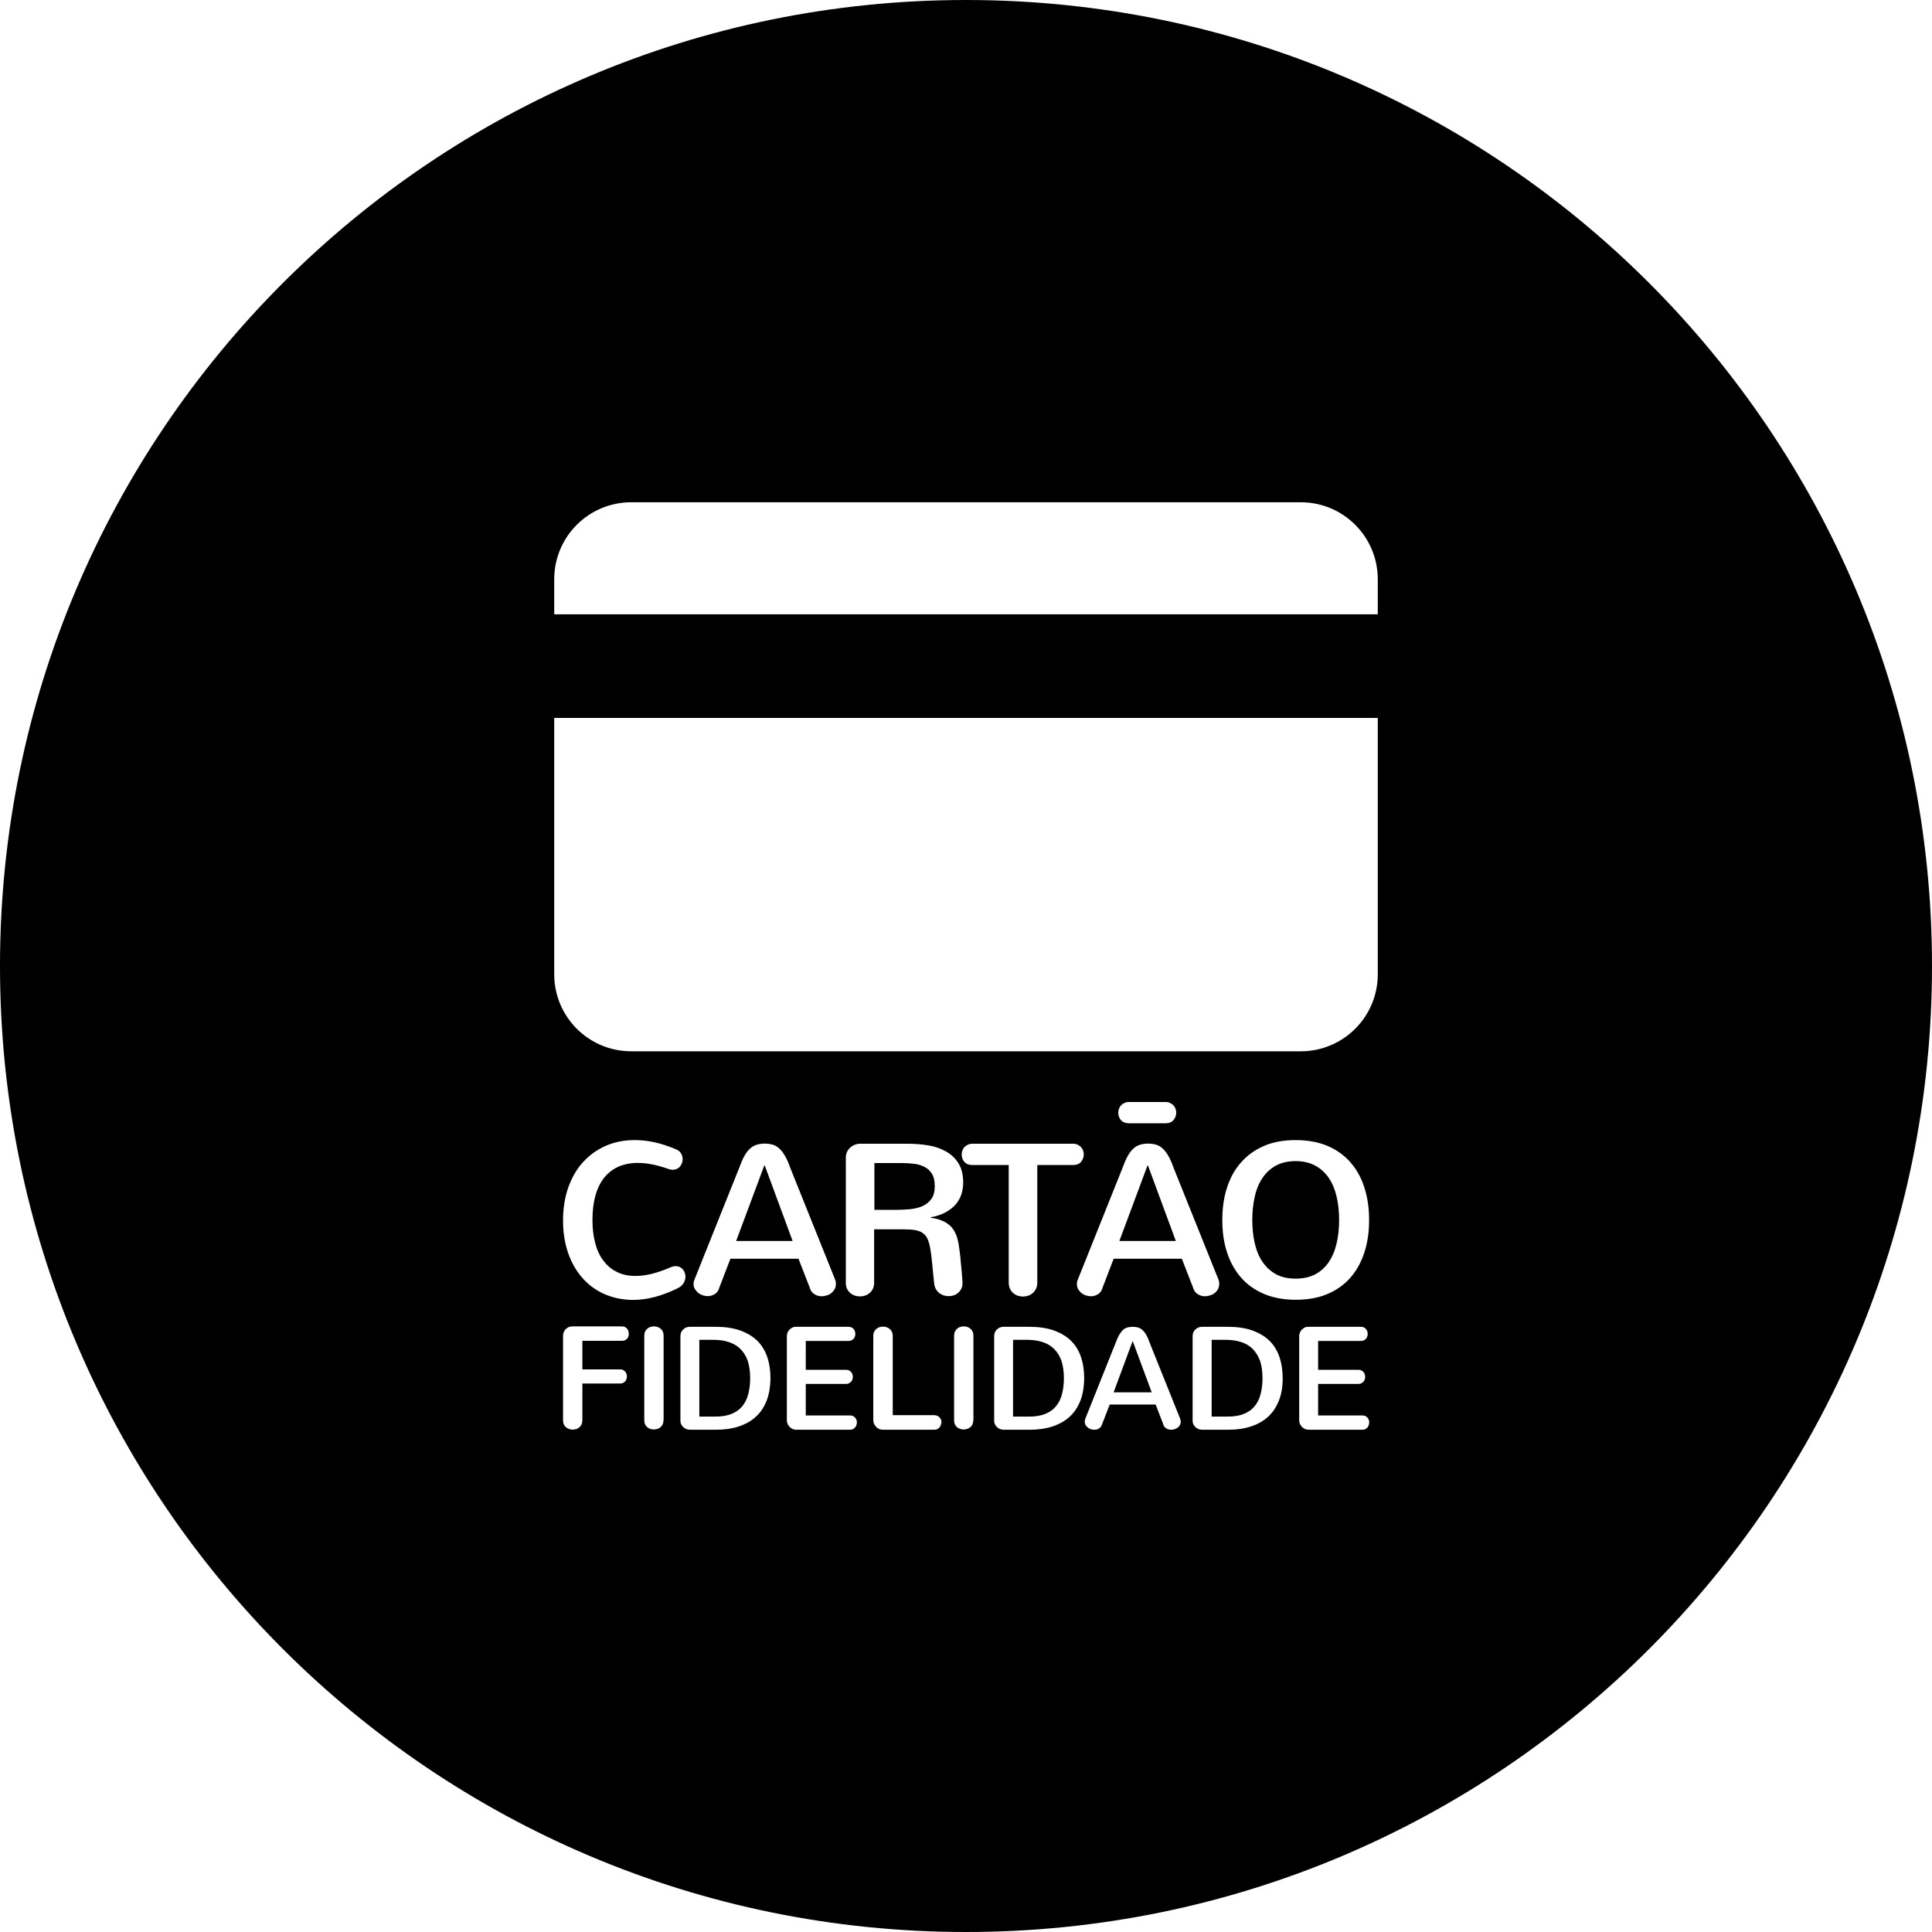 <?xml version="1.0" encoding="utf-8"?>
<!-- Generator: Adobe Illustrator 20.1.0, SVG Export Plug-In . SVG Version: 6.00 Build 0)  -->
<svg version="1.1" id="Layer_1" xmlns="http://www.w3.org/2000/svg" xmlns:xlink="http://www.w3.org/1999/xlink" x="0px" y="0px"
	 viewBox="0 0 1379.4 1379.4" width="100%" style="enable-background:new 0 0 1379.4 1379.4;" xml:space="preserve">
<g>
	<path class="st0" d="M528.7,963.2c-2.3-2.3-5-3.9-8.3-5c-3.3-1.1-7.1-1.6-11.4-1.6h-9.7v54.8h11.6c4.4,0,8.2-0.6,11.3-1.9
		c3.1-1.2,5.7-3,7.7-5.4c2-2.4,3.4-5.2,4.3-8.6c0.9-3.4,1.4-7.2,1.4-11.5c0-4.7-0.6-8.8-1.7-12.3C532.7,968.3,531,965.5,528.7,963.2
		z"/>
	<polygon class="st0" points="808.6,957.7 795.1,994.1 822.3,994.1 808.8,957.7 	"/>
	<polygon class="st0" points="546,832.1 545.7,832.1 525.6,886 565.9,886 	"/>
	<path class="st0" d="M894.5,963.2c-2.3-2.3-5-3.9-8.3-5s-7.1-1.6-11.4-1.6h-9.7v54.8h11.6c4.4,0,8.2-0.6,11.3-1.9
		c3.1-1.2,5.7-3,7.7-5.4c2-2.4,3.4-5.2,4.3-8.6c0.9-3.4,1.4-7.2,1.4-11.5c0-4.7-0.6-8.8-1.7-12.3
		C898.4,968.3,896.7,965.5,894.5,963.2z"/>
	<path class="st0" d="M752.7,963.2c-2.3-2.3-5-3.9-8.3-5c-3.3-1.1-7.1-1.6-11.4-1.6h-9.7v54.8h11.6c4.4,0,8.2-0.6,11.3-1.9
		c3.1-1.2,5.7-3,7.7-5.4c2-2.4,3.4-5.2,4.3-8.6c0.9-3.4,1.4-7.2,1.4-11.5c0-4.7-0.6-8.8-1.7-12.3C756.7,968.3,755,965.5,752.7,963.2
		z"/>
	<path class="st0" d="M948.7,841c-2.5-3.7-5.8-6.7-9.7-8.8c-3.9-2.1-8.6-3.2-14-3.2c-5.4,0-10.1,1.1-14,3.2
		c-3.9,2.1-7.1,5.1-9.6,8.8c-2.5,3.7-4.4,8.2-5.5,13.3c-1.2,5.1-1.8,10.7-1.8,16.7c0,6.1,0.6,11.7,1.8,16.8c1.2,5.1,3,9.6,5.6,13.3
		s5.7,6.6,9.6,8.7c3.9,2.1,8.5,3.1,14,3.1c5.4,0,10.1-1,14-3.1c3.9-2.1,7.1-5,9.6-8.7c2.5-3.7,4.4-8.1,5.6-13.3
		c1.2-5.1,1.8-10.7,1.8-16.8c0-6-0.6-11.6-1.8-16.7C953.1,849.2,951.3,844.8,948.7,841z"/>
	<polygon class="st0" points="819.3,832.1 799.2,886 839.5,886 819.6,832.1 	"/>
	<path class="st0" d="M689.7,0C308.8,0,0,308.8,0,689.7s308.8,689.7,689.7,689.7s689.7-308.8,689.7-689.7S1070.6,0,689.7,0z
		 M448.7,954.1c-0.2,0.6-0.5,1.2-0.9,1.6c-0.4,0.5-1,0.9-1.6,1.2c-0.6,0.3-1.4,0.4-2.2,0.4h-28.2v20.4h26.8c0.9,0,1.6,0.1,2.2,0.4
		c0.6,0.3,1.2,0.7,1.6,1.2c0.4,0.5,0.7,1,0.9,1.6c0.2,0.6,0.3,1.2,0.3,1.8c0,0.6-0.1,1.3-0.3,1.9c-0.2,0.6-0.5,1.2-0.9,1.6
		c-0.4,0.5-1,0.9-1.6,1.2c-0.6,0.3-1.4,0.4-2.2,0.4h-26.8v26.3c0,1.1-0.2,2.1-0.6,2.9c-0.4,0.8-0.9,1.5-1.6,2.1
		c-0.6,0.5-1.4,1-2.2,1.2c-0.8,0.3-1.7,0.4-2.5,0.4s-1.7-0.1-2.5-0.4c-0.8-0.3-1.6-0.7-2.2-1.2c-0.6-0.5-1.2-1.2-1.6-2.1
		c-0.4-0.8-0.6-1.8-0.6-2.9v-60.3c0-1,0.2-1.9,0.5-2.7c0.4-0.8,0.8-1.6,1.5-2.2c0.6-0.6,1.3-1.1,2.1-1.4c0.8-0.3,1.6-0.5,2.5-0.5
		h35.3c0.9,0,1.6,0.1,2.2,0.4c0.6,0.3,1.2,0.7,1.6,1.2c0.4,0.5,0.7,1,0.9,1.6c0.2,0.6,0.3,1.2,0.3,1.9
		C449,952.9,448.9,953.5,448.7,954.1z M473.7,1014.1c0,1.1-0.2,2-0.6,2.9c-0.4,0.8-0.9,1.5-1.6,2c-0.6,0.5-1.4,1-2.2,1.2
		c-0.8,0.3-1.7,0.4-2.5,0.4c-0.9,0-1.7-0.1-2.5-0.4c-0.8-0.3-1.5-0.7-2.2-1.2c-0.6-0.5-1.1-1.2-1.5-2c-0.4-0.8-0.6-1.8-0.6-2.9
		v-60.5c0-1.1,0.2-2.1,0.6-2.9c0.4-0.8,0.9-1.5,1.6-2.1c0.6-0.5,1.4-1,2.2-1.2c0.8-0.3,1.7-0.4,2.5-0.4c0.9,0,1.7,0.1,2.5,0.4
		c0.8,0.3,1.6,0.7,2.2,1.2c0.6,0.5,1.2,1.2,1.6,2.1c0.4,0.8,0.6,1.8,0.6,2.9V1014.1z M452.1,928.1c-7.4,0-14.2-1.4-20.4-4.1
		s-11.5-6.6-15.9-11.6c-4.4-5-7.8-10.9-10.2-17.9c-2.4-6.9-3.6-14.6-3.6-23c0-8.9,1.3-16.8,3.8-23.9c2.6-7.1,6.1-13.2,10.7-18.1
		c4.6-5,10-8.8,16.2-11.5c6.3-2.7,13.1-4,20.5-4c4.6,0,9.4,0.5,14.3,1.6c4.9,1.1,10,2.8,15.2,5c1.7,0.7,2.9,1.7,3.6,3
		c0.8,1.3,1.1,2.7,1.1,4c0,1-0.2,1.9-0.5,2.8c-0.3,0.9-0.8,1.7-1.4,2.5c-0.6,0.7-1.4,1.3-2.3,1.7c-0.9,0.4-1.9,0.6-3,0.6
		c-0.9,0-1.9-0.2-3-0.6c-8.1-2.9-15.4-4.3-21.7-4.3c-5.3,0-9.9,0.9-14,2.7c-4,1.8-7.4,4.5-10.2,7.9c-2.7,3.5-4.8,7.7-6.2,12.8
		c-1.4,5-2.1,10.8-2.1,17.3c0,5.9,0.6,11.3,1.9,16.2c1.2,4.9,3.1,9.1,5.7,12.6c2.6,3.5,5.7,6.3,9.6,8.2c3.8,2,8.3,3,13.5,3
		c3.6,0,7.5-0.5,11.6-1.5c4.1-1,8.7-2.6,13.5-4.7c0.7-0.3,1.3-0.5,1.9-0.6c0.6-0.1,1.2-0.2,1.8-0.2c1.1,0,2,0.2,2.8,0.6
		c0.8,0.4,1.6,1,2.2,1.7c0.6,0.7,1.1,1.5,1.4,2.4c0.3,0.9,0.5,1.8,0.5,2.8c0,1.6-0.5,3.1-1.4,4.7c-0.9,1.5-2.4,2.8-4.6,3.8
		C472.1,925.5,461.7,928.1,452.1,928.1z M547.4,1000c-1.8,4.5-4.3,8.4-7.6,11.4c-3.3,3.1-7.4,5.4-12.2,7c-4.8,1.6-10.3,2.4-16.3,2.4
		h-18.7c-0.9,0-1.8-0.2-2.6-0.5c-0.8-0.3-1.6-0.8-2.2-1.4c-0.6-0.6-1.1-1.3-1.5-2.1c-0.4-0.8-0.5-1.7-0.5-2.6v-60.3
		c0-0.9,0.2-1.8,0.5-2.6c0.4-0.8,0.8-1.5,1.5-2.1c0.6-0.6,1.3-1.1,2.2-1.4c0.8-0.4,1.7-0.5,2.6-0.5h18.2c6.6,0,12.4,0.8,17.3,2.5
		c4.9,1.7,9,4.1,12.3,7.2c3.3,3.2,5.7,7,7.3,11.6c1.6,4.6,2.4,9.9,2.4,15.8C550,990.2,549.1,995.4,547.4,1000z M495.2,916.9
		c0-0.5,0-1,0.1-1.6c0.1-0.5,0.2-1.1,0.5-1.6l31.9-79.7c1.3-3.5,2.5-6.4,3.8-8.7c1.3-2.3,2.6-4,4.1-5.3c1.4-1.3,3-2.2,4.7-2.7
		c1.7-0.5,3.6-0.8,5.7-0.8c2.1,0,4,0.3,5.8,0.8c1.7,0.5,3.3,1.5,4.7,2.8c1.4,1.3,2.8,3.1,4.1,5.4c1.3,2.3,2.5,5.1,3.7,8.5l32,79.7
		c0.4,1,0.5,2,0.5,3c0,1.4-0.3,2.6-0.9,3.7c-0.6,1.1-1.4,2-2.3,2.8c-1,0.8-2,1.3-3.3,1.7c-1.2,0.4-2.5,0.6-3.7,0.6
		c-1.9,0-3.6-0.5-5.3-1.6c-1.6-1-2.7-2.7-3.3-4.9l-7.9-20.3h-48.6l-7.8,20.3c-0.6,2.3-1.7,3.9-3.3,4.9c-1.6,1-3.3,1.5-5.1,1.5
		c-1.2,0-2.4-0.2-3.6-0.6c-1.2-0.4-2.3-1-3.2-1.7c-0.9-0.8-1.7-1.7-2.3-2.7C495.5,919.4,495.2,918.2,495.2,916.9z M611.4,1017.6
		c-0.2,0.6-0.5,1.2-0.9,1.6c-0.4,0.5-1,0.9-1.6,1.2c-0.6,0.3-1.4,0.4-2.2,0.4h-38.2c-0.9,0-1.7-0.2-2.5-0.5
		c-0.8-0.4-1.5-0.8-2.1-1.4c-0.6-0.6-1.1-1.3-1.5-2.1c-0.4-0.8-0.6-1.6-0.6-2.5v-60.4c0-0.9,0.2-1.7,0.5-2.5
		c0.3-0.8,0.8-1.5,1.4-2.1c0.6-0.6,1.3-1.1,2.1-1.5c0.8-0.4,1.6-0.5,2.6-0.5h37.3c0.9,0,1.6,0.1,2.2,0.4c0.6,0.3,1.2,0.7,1.6,1.2
		c0.4,0.5,0.7,1,0.9,1.6c0.2,0.6,0.3,1.2,0.3,1.9c0,0.6-0.1,1.2-0.3,1.8c-0.2,0.6-0.5,1.2-0.9,1.6c-0.4,0.5-1,0.9-1.6,1.2
		c-0.6,0.3-1.4,0.4-2.2,0.4h-30.4V978h28.5c0.9,0,1.6,0.1,2.3,0.4c0.6,0.3,1.2,0.7,1.6,1.2c0.4,0.5,0.7,1,0.9,1.6
		c0.2,0.6,0.3,1.2,0.3,1.9c0,0.6-0.1,1.2-0.3,1.8c-0.2,0.6-0.5,1.2-1,1.6c-0.4,0.5-1,0.9-1.6,1.2c-0.6,0.3-1.4,0.4-2.2,0.4h-28.5
		v22.5h31.5c0.9,0,1.6,0.1,2.2,0.4c0.6,0.3,1.2,0.7,1.6,1.2c0.4,0.5,0.7,1,0.9,1.6c0.2,0.6,0.3,1.2,0.3,1.9
		C611.8,1016.3,611.6,1017,611.4,1017.6z M671.7,1017.5c-0.2,0.6-0.5,1.2-1,1.7c-0.4,0.5-1,0.9-1.6,1.2c-0.6,0.3-1.4,0.4-2.3,0.4
		h-36.4c-0.9,0-1.8-0.2-2.6-0.5c-0.8-0.4-1.6-0.8-2.2-1.5s-1.1-1.3-1.5-2.2c-0.4-0.8-0.6-1.7-0.6-2.7v-60.1c0-1.1,0.2-2.1,0.6-2.9
		c0.4-0.8,0.9-1.5,1.6-2.1c0.6-0.5,1.4-1,2.2-1.2c0.8-0.3,1.7-0.4,2.6-0.4c0.9,0,1.7,0.1,2.5,0.4c0.8,0.3,1.6,0.7,2.2,1.2
		c0.6,0.5,1.2,1.2,1.6,2.1c0.4,0.8,0.6,1.8,0.6,2.9v56.6h29.6c0.9,0,1.6,0.2,2.3,0.5c0.6,0.3,1.2,0.7,1.6,1.2c0.4,0.5,0.8,1,1,1.6
		c0.2,0.6,0.3,1.2,0.3,1.9C672,1016.3,671.9,1016.9,671.7,1017.5z M677.3,925.4c-1.2,0-2.3-0.2-3.5-0.5c-1.1-0.4-2.2-0.9-3.1-1.6
		c-0.9-0.7-1.7-1.6-2.4-2.7c-0.6-1.1-1.1-2.4-1.3-3.9c-0.6-5.4-1-10.1-1.4-14.2c-0.4-4-0.8-7.5-1.3-10.4c-0.5-2.9-1.1-5.3-1.9-7.2
		c-0.8-1.9-1.9-3.3-3.4-4.4c-1.4-1.1-3.3-1.8-5.5-2.2c-2.3-0.4-5-0.6-8.4-0.6h-21v38.2c0,1.6-0.3,3-0.9,4.3c-0.6,1.2-1.4,2.2-2.3,3
		c-1,0.8-2,1.4-3.2,1.8c-1.2,0.4-2.4,0.6-3.7,0.6c-1.3,0-2.5-0.2-3.7-0.6c-1.2-0.4-2.3-1-3.2-1.8c-0.9-0.8-1.7-1.8-2.3-3
		c-0.6-1.2-0.9-2.6-0.9-4.3v-89.4c0-1.4,0.3-2.7,0.8-3.9s1.3-2.3,2.2-3.1c0.9-0.9,2-1.6,3.2-2.1c1.2-0.5,2.5-0.8,3.9-0.8h34.2
		c5.1,0,10,0.4,14.8,1.2c4.7,0.8,8.9,2.3,12.6,4.4c3.6,2.1,6.6,4.9,8.8,8.5c2.2,3.6,3.3,8.2,3.3,13.7c0,3-0.5,5.9-1.4,8.6
		c-0.9,2.7-2.4,5.1-4.2,7.2c-1.9,2.1-4.3,3.9-7.2,5.5c-2.9,1.5-6.4,2.7-10.4,3.4v0.3c3.8,0.6,6.9,1.4,9.4,2.7c2.5,1.2,4.5,2.8,6,4.7
		c1.5,1.9,2.7,4.3,3.5,6.9c0.8,2.7,1.3,5.7,1.7,9.1c0.4,3,0.7,5.9,0.9,8.6c0.3,2.7,0.5,5.1,0.7,7.2c0.2,2.4,0.4,4.7,0.5,6.7v0.9
		c0,1.5-0.3,2.9-0.9,4c-0.6,1.2-1.3,2.1-2.3,2.9c-0.9,0.8-2,1.4-3.2,1.8C679.8,925.2,678.6,925.4,677.3,925.4z M694.4,831.8
		c-1.3,0-2.5-0.2-3.5-0.6c-1-0.4-1.8-1-2.4-1.7c-0.6-0.7-1.1-1.5-1.4-2.4c-0.3-0.9-0.5-1.8-0.5-2.8c0-1,0.2-1.9,0.5-2.8
		c0.3-0.9,0.8-1.8,1.5-2.5c0.7-0.7,1.5-1.3,2.4-1.7c1-0.5,2.1-0.7,3.4-0.7h71.7c1.3,0,2.4,0.2,3.3,0.7c1,0.5,1.8,1,2.4,1.7
		c0.7,0.7,1.1,1.5,1.5,2.4c0.3,0.9,0.5,1.8,0.5,2.8c0,1-0.2,1.9-0.5,2.8c-0.3,0.9-0.8,1.7-1.4,2.5c-0.6,0.7-1.4,1.3-2.4,1.7
		c-1,0.4-2.1,0.6-3.4,0.6h-25.5v84c0,1.6-0.3,3-0.9,4.3c-0.6,1.2-1.4,2.3-2.3,3.1c-1,0.8-2,1.5-3.3,1.9c-1.2,0.4-2.5,0.6-3.7,0.6
		c-1.3,0-2.5-0.2-3.7-0.6c-1.2-0.4-2.3-1-3.3-1.9c-1-0.8-1.7-1.9-2.3-3.1c-0.6-1.2-0.9-2.7-0.9-4.3v-84H694.4z M694.9,1014.1
		c0,1.1-0.2,2-0.6,2.9c-0.4,0.8-0.9,1.5-1.6,2c-0.6,0.5-1.4,1-2.2,1.2c-0.8,0.3-1.7,0.4-2.5,0.4c-0.9,0-1.7-0.1-2.5-0.4
		c-0.8-0.3-1.5-0.7-2.2-1.2c-0.6-0.5-1.1-1.2-1.5-2c-0.4-0.8-0.6-1.8-0.6-2.9v-60.5c0-1.1,0.2-2.1,0.6-2.9c0.4-0.8,0.9-1.5,1.6-2.1
		c0.6-0.5,1.4-1,2.2-1.2c0.8-0.3,1.7-0.4,2.5-0.4c0.9,0,1.7,0.1,2.5,0.4c0.8,0.3,1.6,0.7,2.2,1.2c0.6,0.5,1.2,1.2,1.6,2.1
		c0.4,0.8,0.6,1.8,0.6,2.9V1014.1z M771.4,1000c-1.8,4.5-4.3,8.4-7.6,11.4c-3.3,3.1-7.4,5.4-12.2,7c-4.8,1.6-10.3,2.4-16.3,2.4
		h-18.7c-0.9,0-1.8-0.2-2.6-0.5c-0.8-0.3-1.6-0.8-2.2-1.4c-0.6-0.6-1.1-1.3-1.5-2.1c-0.4-0.8-0.5-1.7-0.5-2.6v-60.3
		c0-0.9,0.2-1.8,0.5-2.6c0.4-0.8,0.8-1.5,1.5-2.1c0.6-0.6,1.3-1.1,2.2-1.4c0.8-0.4,1.7-0.5,2.6-0.5h18.2c6.6,0,12.4,0.8,17.3,2.5
		c4.9,1.7,9,4.1,12.3,7.2c3.3,3.2,5.7,7,7.3,11.6c1.6,4.6,2.4,9.9,2.4,15.8C774,990.2,773.1,995.4,771.4,1000z M842.5,1017.3
		c-0.4,0.7-0.9,1.4-1.6,1.9c-0.6,0.5-1.4,0.9-2.2,1.2c-0.8,0.3-1.7,0.4-2.5,0.4c-1.3,0-2.4-0.3-3.6-1c-1.1-0.7-1.9-1.8-2.2-3.3
		l-5.3-13.7h-32.8l-5.3,13.7c-0.4,1.5-1.2,2.6-2.2,3.3c-1.1,0.7-2.2,1-3.5,1c-0.8,0-1.6-0.1-2.5-0.4c-0.8-0.3-1.5-0.7-2.2-1.2
		c-0.6-0.5-1.1-1.1-1.5-1.8c-0.4-0.7-0.6-1.5-0.6-2.4c0-0.3,0-0.7,0.1-1c0.1-0.4,0.2-0.7,0.3-1.1l21.5-53.8c0.9-2.4,1.7-4.3,2.6-5.9
		c0.9-1.5,1.8-2.7,2.7-3.6c1-0.9,2-1.5,3.2-1.8c1.1-0.3,2.4-0.5,3.8-0.5c1.4,0,2.7,0.2,3.9,0.5c1.2,0.4,2.2,1,3.2,1.9
		c1,0.9,1.9,2.1,2.7,3.6c0.9,1.5,1.7,3.4,2.5,5.8l21.6,53.8c0.2,0.7,0.4,1.4,0.4,2C843.1,1015.7,842.9,1016.5,842.5,1017.3z
		 M795.1,898.8l-7.8,20.3c-0.6,2.3-1.7,3.9-3.3,4.9c-1.6,1-3.3,1.5-5.1,1.5c-1.2,0-2.4-0.2-3.6-0.6c-1.2-0.4-2.3-1-3.2-1.7
		c-0.9-0.8-1.7-1.7-2.3-2.7c-0.6-1.1-0.9-2.3-0.9-3.6c0-0.5,0-1,0.1-1.6c0.1-0.5,0.2-1.1,0.5-1.6l31.9-79.7c1.3-3.5,2.5-6.4,3.8-8.7
		c1.3-2.3,2.6-4,4.1-5.3c1.4-1.3,3-2.2,4.7-2.7c1.7-0.5,3.6-0.8,5.7-0.8c2.1,0,4,0.3,5.8,0.8c1.7,0.5,3.3,1.5,4.7,2.8
		c1.4,1.3,2.8,3.1,4.1,5.4c1.3,2.3,2.5,5.1,3.7,8.5l32,79.7c0.4,1,0.5,2,0.5,3c0,1.4-0.3,2.6-0.9,3.7c-0.6,1.1-1.4,2-2.3,2.8
		c-1,0.8-2.1,1.3-3.3,1.7c-1.2,0.4-2.5,0.6-3.7,0.6c-1.9,0-3.6-0.5-5.3-1.6c-1.6-1-2.7-2.7-3.3-4.9l-7.9-20.3H795.1z M798.4,794.5
		c0-1,0.2-1.9,0.5-2.8c0.3-0.9,0.8-1.8,1.5-2.5c0.7-0.7,1.5-1.3,2.4-1.7c1-0.5,2.1-0.7,3.4-0.7h25.9c1.3,0,2.4,0.2,3.3,0.7
		c1,0.5,1.8,1,2.4,1.7c0.7,0.7,1.1,1.5,1.5,2.4c0.3,0.9,0.5,1.8,0.5,2.8c0,1-0.2,1.9-0.5,2.8c-0.3,0.9-0.8,1.7-1.4,2.5
		c-0.6,0.7-1.4,1.3-2.4,1.7c-1,0.4-2.1,0.6-3.4,0.6h-19.5h-6.4c-1.3,0-2.5-0.2-3.5-0.6c-1-0.4-1.8-1-2.4-1.7
		c-0.6-0.7-1.1-1.5-1.4-2.4C798.6,796.4,798.4,795.4,798.4,794.5z M913.1,1000c-1.8,4.5-4.3,8.4-7.6,11.4c-3.3,3.1-7.4,5.4-12.2,7
		c-4.8,1.6-10.3,2.4-16.3,2.4h-18.7c-0.9,0-1.8-0.2-2.6-0.5c-0.8-0.3-1.6-0.8-2.2-1.4c-0.6-0.6-1.1-1.3-1.5-2.1
		c-0.4-0.8-0.5-1.7-0.5-2.6v-60.3c0-0.9,0.2-1.8,0.5-2.6c0.4-0.8,0.8-1.5,1.5-2.1c0.6-0.6,1.3-1.1,2.2-1.4c0.8-0.4,1.7-0.5,2.6-0.5
		h18.2c6.6,0,12.4,0.8,17.3,2.5c4.9,1.7,9,4.1,12.3,7.2c3.3,3.2,5.7,7,7.3,11.6c1.6,4.6,2.4,9.9,2.4,15.8
		C915.8,990.2,914.9,995.4,913.1,1000z M977.2,1017.6c-0.2,0.6-0.5,1.2-0.9,1.6c-0.4,0.5-1,0.9-1.6,1.2c-0.6,0.3-1.4,0.4-2.2,0.4
		h-38.2c-0.9,0-1.7-0.2-2.5-0.5c-0.8-0.4-1.5-0.8-2.1-1.4c-0.6-0.6-1.1-1.3-1.5-2.1c-0.4-0.8-0.6-1.6-0.6-2.5v-60.4
		c0-0.9,0.2-1.7,0.5-2.5c0.3-0.8,0.8-1.5,1.4-2.1c0.6-0.6,1.3-1.1,2.1-1.5c0.8-0.4,1.6-0.5,2.6-0.5h37.3c0.9,0,1.6,0.1,2.2,0.4
		c0.6,0.3,1.2,0.7,1.6,1.2c0.4,0.5,0.7,1,0.9,1.6c0.2,0.6,0.3,1.2,0.3,1.9c0,0.6-0.1,1.2-0.3,1.8c-0.2,0.6-0.5,1.2-0.9,1.6
		c-0.4,0.5-1,0.9-1.6,1.2c-0.6,0.3-1.4,0.4-2.2,0.4h-30.4V978h28.5c0.9,0,1.6,0.1,2.3,0.4c0.6,0.3,1.2,0.7,1.6,1.2
		c0.4,0.5,0.7,1,0.9,1.6c0.2,0.6,0.3,1.2,0.3,1.9c0,0.6-0.1,1.2-0.3,1.8c-0.2,0.6-0.5,1.2-1,1.6c-0.4,0.5-1,0.9-1.6,1.2
		c-0.6,0.3-1.4,0.4-2.2,0.4h-28.5v22.5h31.5c0.9,0,1.6,0.1,2.2,0.4c0.6,0.3,1.2,0.7,1.6,1.2c0.4,0.5,0.7,1,0.9,1.6
		c0.2,0.6,0.3,1.2,0.3,1.9C977.5,1016.3,977.4,1017,977.2,1017.6z M974.1,894.3c-2.3,7-5.6,13-10,18c-4.4,5-9.9,8.9-16.4,11.6
		c-6.5,2.8-14.1,4.1-22.6,4.1c-8.5,0-16-1.4-22.5-4.1c-6.5-2.8-12-6.6-16.4-11.6c-4.4-5-7.8-11-10.1-18c-2.3-7-3.4-14.7-3.4-23.2
		c0-8.5,1.1-16.3,3.4-23.3c2.3-7,5.6-13,10.1-18c4.4-5,9.9-8.9,16.4-11.7c6.5-2.8,14-4.1,22.5-4.1c8.5,0,16.1,1.4,22.6,4.1
		c6.5,2.8,12,6.6,16.4,11.7c4.4,5,7.8,11,10,18c2.3,7,3.4,14.8,3.4,23.3C977.5,879.6,976.4,887.3,974.1,894.3z M983.7,695.6
		c0,30.4-24.6,55-55,55h-478c-30.4,0-55-24.6-55-55v-183h588V695.6z M983.7,438.6h-588v-25c0-30.4,24.6-55,55-55h478
		c30.4,0,55,24.6,55,55V438.6z"/>
	<path class="st0" d="M667.4,846.9c0-3.8-0.7-6.8-2.1-9c-1.4-2.2-3.2-3.8-5.5-4.9c-2.2-1.1-4.7-1.8-7.4-2.1c-2.7-0.3-5.4-0.5-8-0.5
		h-20.1v33.4h16.2c3.1,0,6.3-0.2,9.5-0.5c3.2-0.3,6.1-1.1,8.7-2.2c2.6-1.2,4.7-2.9,6.3-5.1C666.6,853.8,667.4,850.7,667.4,846.9z"/>
</g>
</svg>
